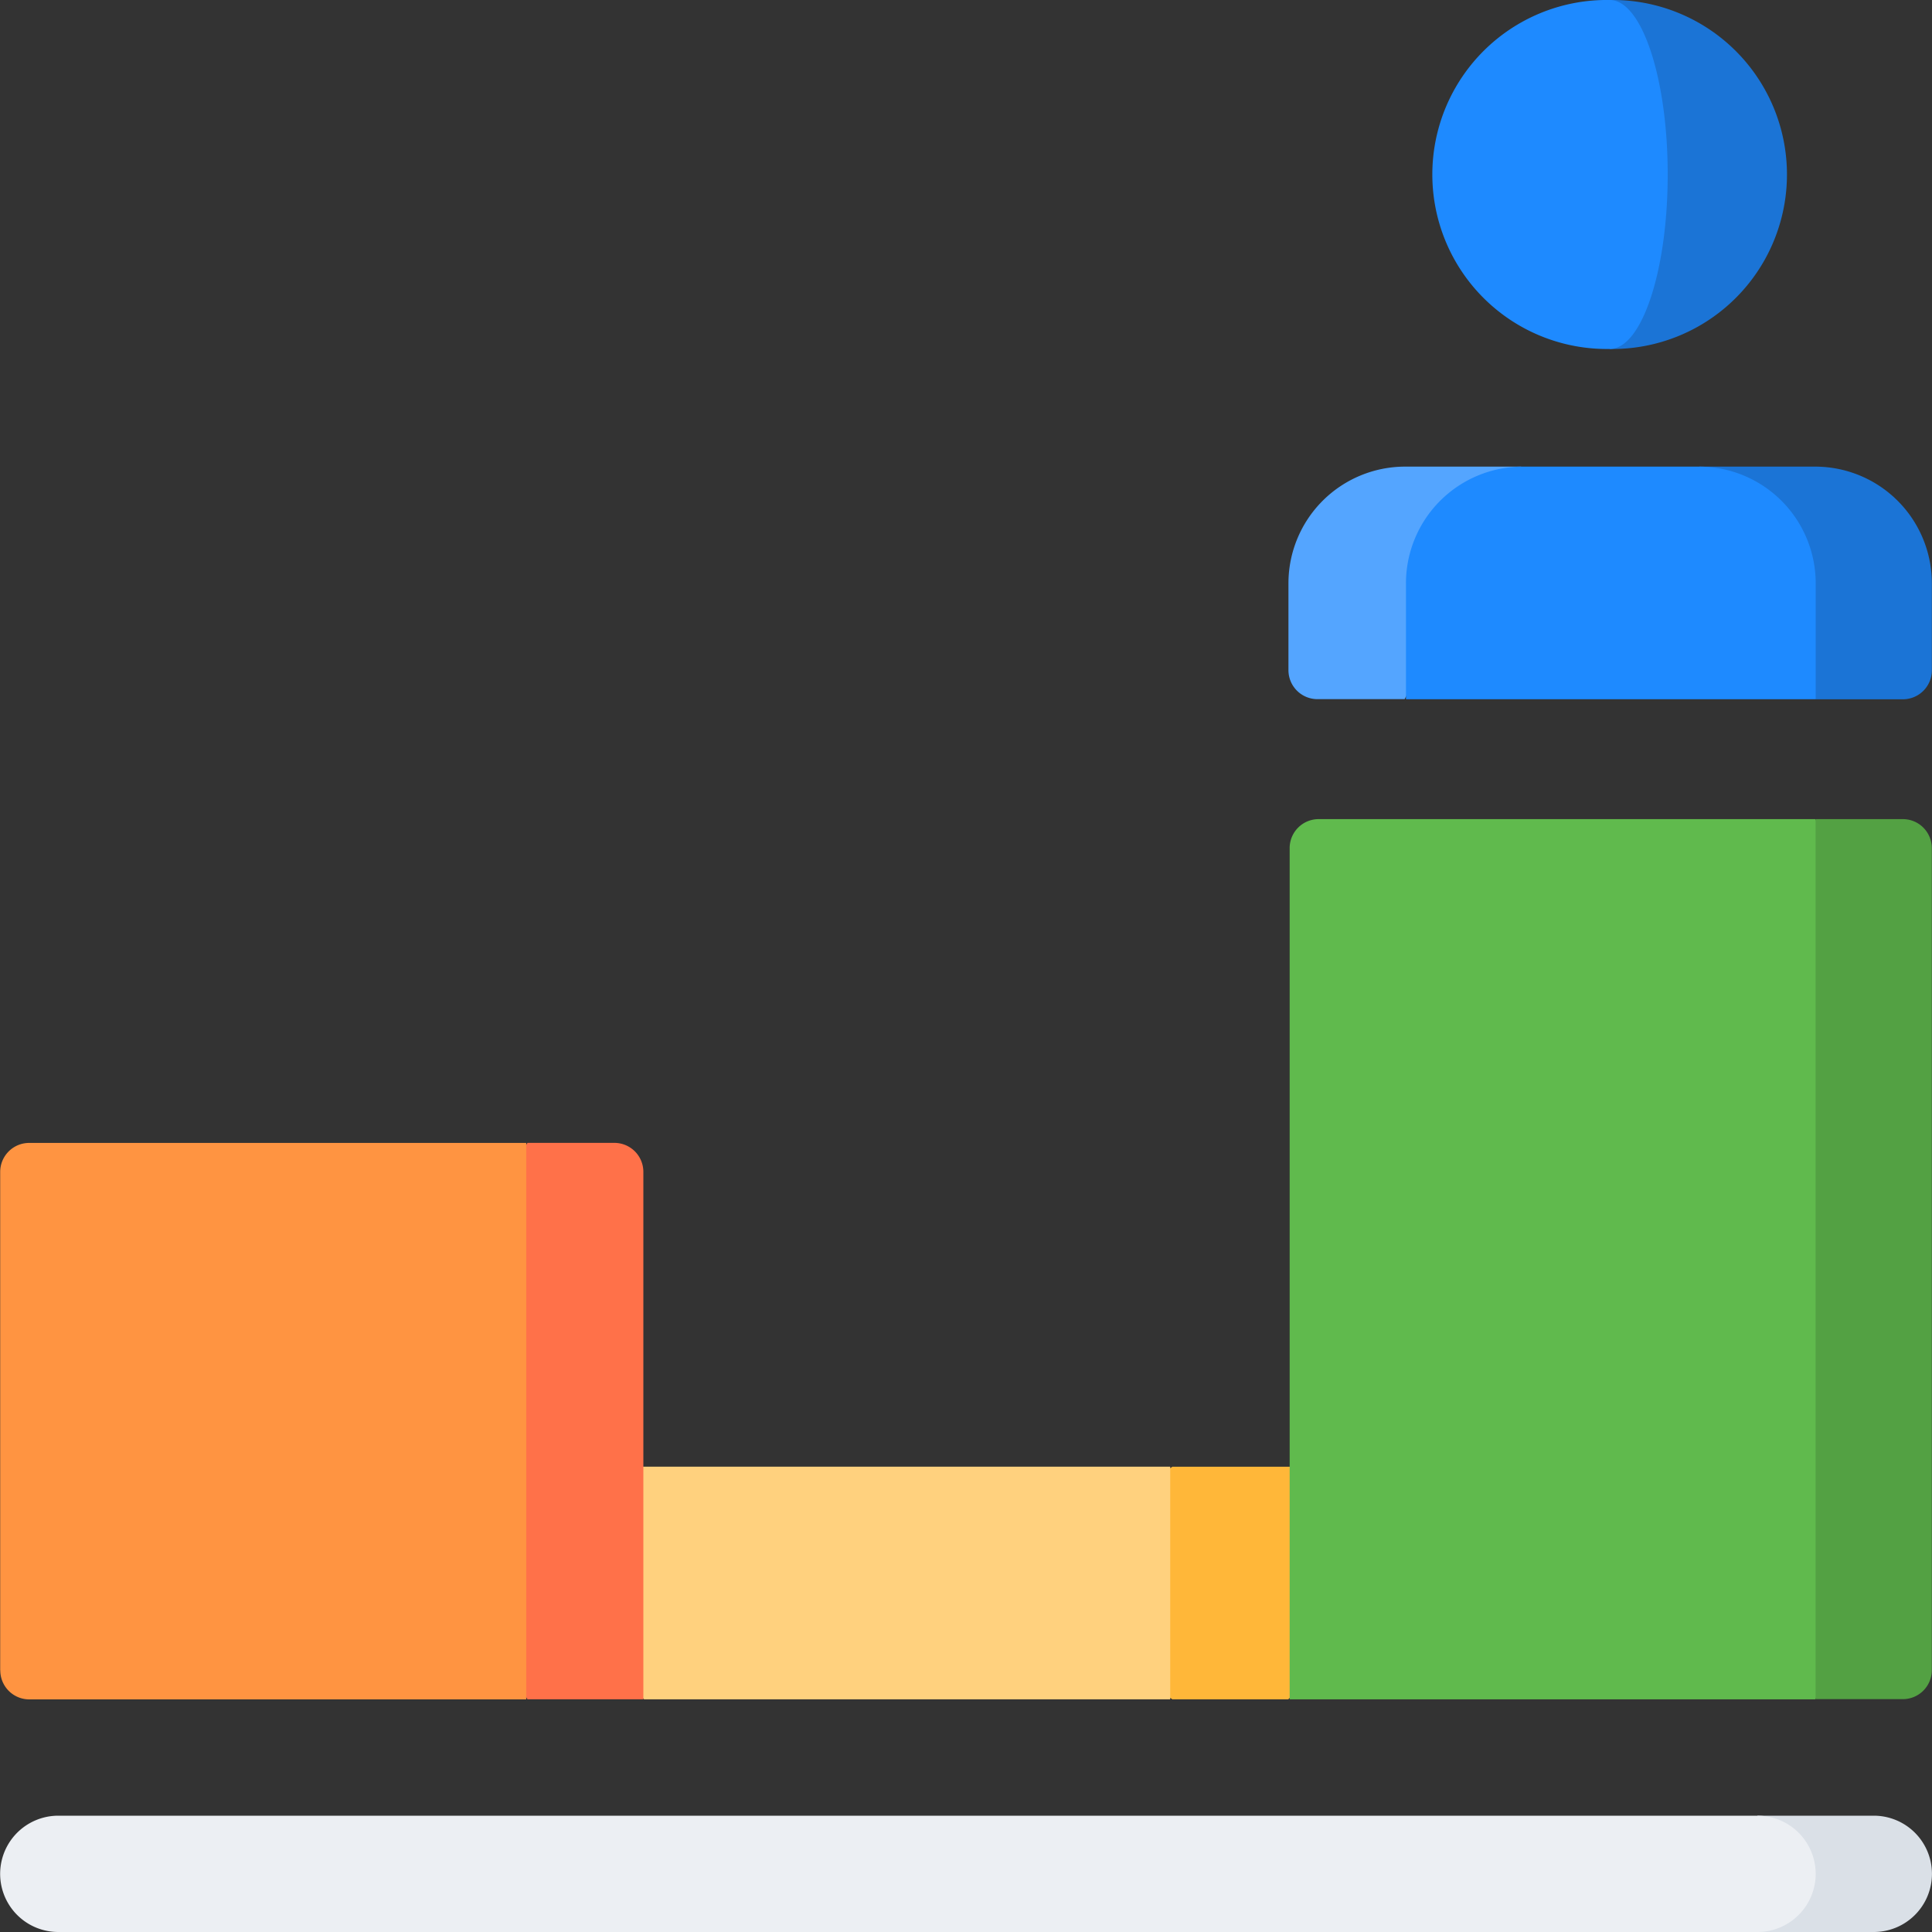 <svg id="_4282764" data-name="4282764" xmlns="http://www.w3.org/2000/svg" width="40" height="40" viewBox="0 0 40 40">
  <rect x="0" y="0" width="40" height="40" fill="#333333" stroke="none"/>
  <path id="Path_296" data-name="Path 296" d="M267.371,377l-4.817,4.817h-2.4l-3.6-2.408,3.6-2.408Z" transform="translate(-235.882 -346.634)" fill="#ffb739"/>
  <path id="Path_297" data-name="Path 297" d="M110.5,381.817,105.683,377h15.709v4.817Z" transform="translate(-97.164 -346.634)" fill="#ffd17e"/>
  <path id="Path_298" data-name="Path 298" d="M454.408,467H452v2.408h2.408a1.2,1.2,0,1,0,0-2.408Z" transform="translate(-415.613 -429.408)" fill="#dae0e7"/>
  <path id="Path_299" data-name="Path 299" d="M37.592,468.2a1.206,1.206,0,0,0-1.207-1.2H1.207a1.2,1.2,0,1,0,0,2.408H36.384A1.206,1.206,0,0,0,37.592,468.2Z" transform="translate(0 -429.408)" fill="#eceff3"/>
  <path id="Path_300" data-name="Path 300" d="M96.9,294.1l0,10.919H94.5l-3.6-5.76,3.6-5.76h1.8A.6.6,0,0,1,96.9,294.1Z" transform="translate(-83.58 -269.837)" fill="#ff7149"/>
  <path id="Path_301" data-name="Path 301" d="M.035,304.418V294.1a.6.6,0,0,1,.6-.6H10.926v11.521H.637a.6.6,0,0,1-.6-.6Z" transform="translate(-0.031 -269.837)" fill="#ff9441"/>
  <path id="Path_302" data-name="Path 302" d="M428.2,210.6v17.02a.6.6,0,0,1-.6.6h-1.8l-3.6-9.112L425.8,210h1.8A.6.6,0,0,1,428.2,210.6Z" transform="translate(-388.204 -193.041)" fill="#53a143"/>
  <path id="Path_303" data-name="Path 303" d="M331.335,228.224V210.6a.6.6,0,0,1,.6-.6h10.289v18.224Z" transform="translate(-304.634 -193.041)" fill="#60ba4d"/>
  <path id="Path_304" data-name="Path 304" d="M439.408,120H437l2.408,4.817h1.806a.6.6,0,0,0,.6-.6v-1.806A2.416,2.416,0,0,0,439.408,120Z" transform="translate(-401.817 -110.339)" fill="#1b74d6"/>
  <path id="Path_305" data-name="Path 305" d="M333.741,120a2.416,2.416,0,0,0-2.408,2.408v1.806a.6.6,0,0,0,.6.6h1.806L336.15,120Z" transform="translate(-304.657 -110.339)" fill="#54a5ff"/>
  <path id="Path_306" data-name="Path 306" d="M367.408,120h-3.666a2.416,2.416,0,0,0-2.408,2.408v2.408h8.483v-2.408A2.416,2.416,0,0,0,367.408,120Z" transform="translate(-332.225 -110.339)" fill="#1e8aff"/>
  <path id="Path_307" data-name="Path 307" d="M413.838,0V7.225a3.613,3.613,0,1,0,0-7.225Z" transform="translate(-380.514)" fill="#1b74d6"/>
  <path id="Path_308" data-name="Path 308" d="M373.655,3.613c0-2-.539-3.613-1.2-3.613a3.613,3.613,0,1,0,0,7.225C373.116,7.225,373.655,5.608,373.655,3.613Z" transform="translate(-339.127)" fill="#1e8aff"/>
</svg>
